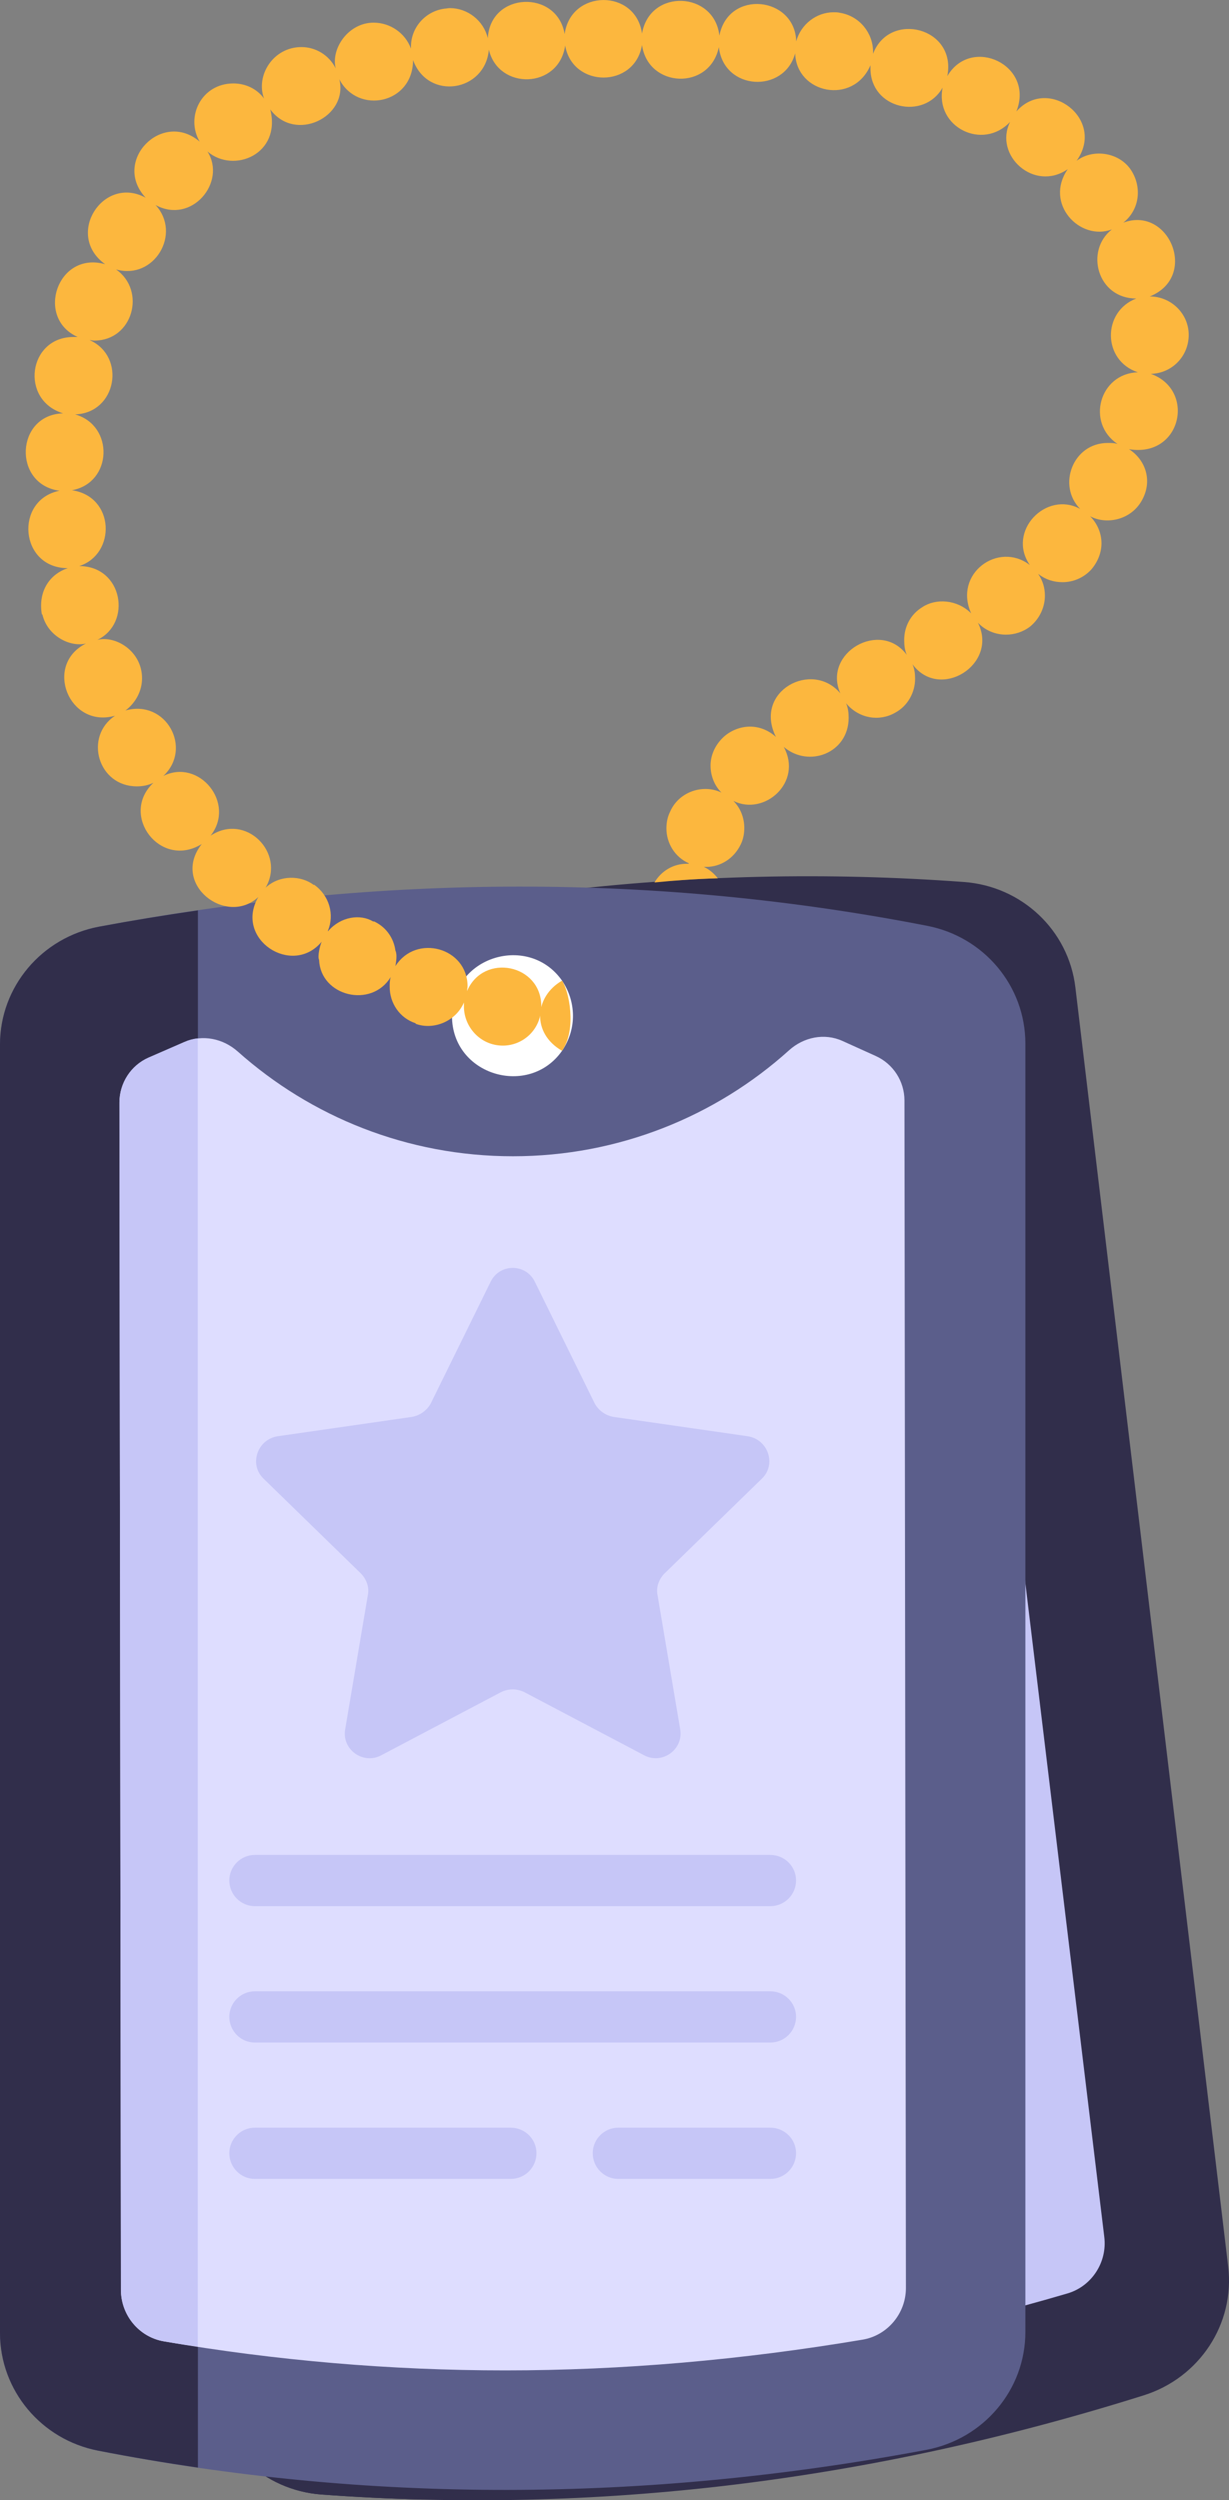 <?xml version="1.0" encoding="UTF-8"?>
<svg id="Layer_2" data-name="Layer 2" xmlns="http://www.w3.org/2000/svg" viewBox="0 0 23.672 48.125">
  <rect x="0" y="0" width="23.672" height="48.125" fill="#808080" stroke="none"/>
  <g id="War_and_Army" data-name="War and Army">
    <g id="_99" data-name="99">
      <g>
        <path d="M20.713,19.005l2.943,24.62c.133,1.11-.557,2.144-1.624,2.48-5.287,1.663-10.568,2.299-15.841,1.91-1.109-.082-2.012-.924-2.144-2.028L1.104,21.367c-.133-1.11.557-2.144,1.624-2.48,5.287-1.663,10.568-2.299,15.841-1.91,1.109.082,2.012.924,2.144,2.028Z" fill="#312e4b"/>
        <path d="M4.583,18.348c-.618.166-1.237.344-1.855.538-1.067.335-1.756,1.37-1.624,2.48l2.943,24.621c.132,1.104,1.035,1.946,2.144,2.028.65.048,1.3.08,1.95.097l-3.557-29.763Z" fill="#312e4b"/>
        <path d="M21.27,43.059c.059.485-.242.949-.711,1.086-2.27.666-4.53,1.137-6.766,1.405-2.192.262-4.407.337-6.594.225-.485-.025-.88-.404-.938-.886l-2.74-22.689c-.045-.371.135-.734.457-.923l.65-.382c.328-.192.73-.156,1.042.061,1.547,1.077,3.48,1.613,5.499,1.371s3.789-1.228,5.038-2.655c.251-.287.636-.416,1-.302l.672.212c.352.111.606.417.65.784l2.741,22.693Z" fill="#c6c6f7"/>
        <path d="M4.873,20.794l2.988,25.002c-.222-.004-.434-.009-.657-.022-.486-.022-.883-.398-.942-.884l-2.742-22.685c-.045-.377.133-.741.453-.93l.65-.38c.085-.05.162-.08.25-.1Z" fill="#c6c6f7"/>
        <path d="M15.025,29.95c-.097.124-.14.291-.084.447l.735,2.494c.121.385-.262.73-.628.586l-2.431-.932c-.156-.056-.316-.037-.455.054l-2.143,1.478c-.322.226-.776-.02-.749-.422l.126-2.597c.018-.164-.063-.317-.187-.414l-2.073-1.585c-.315-.237-.213-.735.174-.844l2.513-.675c.157-.044.28-.158.338-.302l.866-2.46c.13-.377.634-.437.848-.101l1.421,2.187c.09.126.237.209.4.214l2.602.063c.401.015.618.475.367.779l-1.641,2.029Z" fill="#c6c6f7"/>
        <g>
          <path d="M18.238,35.52c.033.273-.161.519-.434.552l-9.859,1.178c-.266.032-.513-.162-.545-.435-.032-.266.162-.513.428-.544l9.859-1.178c.273-.033.519.161.551.427Z" fill="#c6c6f7"/>
          <path d="M18.549,38.127c.033.273-.161.519-.434.552l-9.859,1.178c-.266.032-.513-.162-.545-.435-.032-.266.162-.513.428-.544l9.859-1.178c.273-.033.519.161.551.427Z" fill="#c6c6f7"/>
          <path d="M13.896,41.327c.033.273-.161.519-.434.552l-4.895.585c-.266.032-.513-.162-.545-.435-.032-.266.162-.513.428-.544l4.895-.585c.273-.033.519.161.551.427Z" fill="#c6c6f7"/>
          <path d="M18.861,40.733c.033.273-.161.519-.434.552l-2.909.348c-.266.032-.513-.162-.545-.435-.032-.266.162-.513.428-.544l2.909-.348c.273-.033.519.161.551.427Z" fill="#c6c6f7"/>
        </g>
        <path d="M12.001,19.509c.076.635-.379,1.213-1.014,1.289-.645.077-1.223-.377-1.299-1.013-.077-.645.377-1.223,1.023-1.301.635-.076,1.214.379,1.291,1.024Z" fill="#fff"/>
      </g>
      <g>
        <path d="M19.75,20.089v24.796c0,1.118-.808,2.063-1.907,2.27-5.447,1.023-10.766,1.029-15.955.016C.797,46.958,0,46.014,0,44.903v-24.796c0-1.118.808-2.063,1.907-2.27,5.447-1.023,10.766-1.029,15.955-.016,1.091.213,1.888,1.156,1.888,2.268Z" fill="#5b5e8b"/>
        <path d="M3.813,17.523c-.634.092-1.269.195-1.906.314C.808,18.044,0,18.989,0,20.107v24.796C0,46.014.797,46.958,1.888,47.17c.64.125,1.281.233,1.924.327v-29.975Z" fill="#312e4b"/>
        <path d="M17.449,44.04c0,.488-.353.913-.834.994-2.333.392-4.633.592-6.884.592-2.208,0-4.416-.189-6.575-.559-.479-.082-.826-.505-.827-.991l-.028-22.854c0-.374.221-.713.563-.862l.69-.302c.348-.152.744-.069,1.028.184,1.408,1.253,3.264,2.014,5.298,2.014s3.908-.769,5.317-2.039c.283-.255.681-.338,1.029-.181l.642.29c.336.152.552.486.553.855l.028,22.858Z" fill="#deddff"/>
        <path d="M3.81,19.986v25.18c-.22-.03-.43-.06-.65-.1-.48-.08-.83-.5-.83-.99l-.03-22.85c0-.38.22-.72.56-.87l.69-.3c.09-.04.17-.06.26-.07Z" fill="#c6c6f7"/>
        <path d="M12.803,30.282c-.111.111-.173.272-.136.433l.433,2.563c.074.396-.347.693-.693.508l-2.303-1.213c-.149-.074-.31-.074-.458,0l-2.303,1.213c-.347.186-.768-.111-.693-.508l.433-2.563c.037-.161-.025-.322-.136-.433l-1.87-1.82c-.285-.272-.124-.755.272-.817l2.576-.371c.161-.025.297-.124.372-.26l1.152-2.34c.173-.359.681-.359.854,0l1.152,2.34c.074.136.21.235.371.26l2.576.371c.396.062.557.545.272.817l-1.87,1.82Z" fill="#c6c6f7"/>
        <g>
          <path d="M15.333,36.194c0,.275-.221.496-.496.496H4.907c-.268,0-.49-.221-.49-.496,0-.268.221-.49.49-.49h9.93c.275,0,.496.221.496.49Z" fill="#c6c6f7"/>
          <path d="M15.333,38.819c0,.275-.221.496-.496.496H4.907c-.268,0-.49-.221-.49-.496,0-.268.221-.49.49-.49h9.93c.275,0,.496.221.496.49Z" fill="#c6c6f7"/>
          <path d="M10.333,41.444c0,.275-.221.496-.496.496h-4.93c-.268,0-.49-.221-.49-.496,0-.268.221-.49.49-.49h4.93c.275,0,.496.221.496.49Z" fill="#c6c6f7"/>
          <path d="M15.333,41.444c0,.275-.221.496-.496.496h-2.93c-.268,0-.49-.221-.49-.496,0-.268.221-.49.49-.49h2.93c.275,0,.496.221.496.49Z" fill="#c6c6f7"/>
        </g>
        <path d="M10.826,20.226c-.637.909-2.12.474-2.12-.67,0-1.159,1.484-1.589,2.12-.68.269.393.291.925,0,1.35Z" fill="#fff"/>
      </g>
      <g>
        <path d="M10.826,20.226c-.593-.339-.532-1.046,0-1.35.13.19.291.925,0,1.35Z" fill="#fcb73e"/>
        <path d="M21.746,8.646c.314.2.468.609.24,1-.218.373-.688.455-.99.29.14.14.22.33.22.52,0,.18-.07.36-.2.51-.15.16-.35.24-.55.24-.17,0-.33-.05-.47-.16.09.13.13.27.13.42,0,.22-.1.44-.28.59-.14.11-.31.16-.47.16-.2,0-.4-.08-.54-.23.402.803-.736,1.512-1.26.8.04.09.05.19.05.28,0,.26-.14.52-.38.65-.306.178-.701.118-.95-.18.04.09.05.19.05.28,0,.68-.77.972-1.25.56.372.683-.374,1.338-.97,1.04.14.14.21.33.21.52,0,.11-.02.22-.07.32-.13.27-.39.43-.66.43h-.05c.11.05.2.13.27.22-.41.01-.82.04-1.22.08.13-.22.36-.36.62-.36h.04v-.01c-.27-.12-.43-.39-.43-.67,0-.11.02-.22.07-.32.12-.28.4-.44.68-.44.1,0,.21.02.31.07-.14-.14-.21-.33-.21-.52s.08-.38.23-.53c.14-.14.34-.22.53-.22.18,0,.36.07.5.2-.442-.884.7-1.488,1.24-.84-.347-.782.774-1.426,1.28-.74-.04-.09-.05-.19-.05-.29,0-.25.12-.49.35-.63.258-.172.669-.151.94.12-.346-.763.523-1.397,1.13-.93-.449-.648.312-1.439.97-1.08-.447-.448-.144-1.27.53-1.27.07,0,.13,0,.19.02-.612-.408-.348-1.357.39-1.38-.687-.229-.686-1.171-.03-1.42-.753,0-.993-.923-.47-1.33-.616.231-1.309-.496-.85-1.16-.648.448-1.431-.268-1.11-.91-.527.562-1.452.101-1.3-.66-.36.637-1.39.412-1.39-.37v-.06c-.332.775-1.428.547-1.45-.23-.212.779-1.376.722-1.47-.12-.174.844-1.364.792-1.48-.04-.14.837-1.339.831-1.48.01-.12.84-1.285.865-1.47.08-.069.81-1.171.989-1.46.2,0,.845-1.063,1.056-1.42.37.18.724-.851,1.23-1.33.58.216.862-.704,1.243-1.21.81.374.588-.303,1.41-1,1.03.509.549-.025,1.45-.76,1.24.584.409.325,1.37-.42,1.37-.03,0-.06-.01-.09-.01.711.316.52,1.406-.28,1.43.757.213.723,1.317-.06,1.46.83.122.853,1.23.14,1.46.841,0,1.021,1.098.35,1.42.353-.088.86.217.86.74,0,.24-.12.47-.32.62.779-.223,1.302.726.73,1.26.687-.344,1.403.522.91,1.15.675-.45,1.45.331,1.06,1,.273-.253.686-.238.93-.05v-.01c.3.21.4.58.27.89v.01l.01-.01c.24-.275.615-.327.86-.18.01,0,.03,0,.04.01.22.11.36.32.39.55.038.076.014.217,0,.3.4-.629,1.39-.356,1.39.39,0,.03-.01.06-.01.09.318-.741,1.43-.519,1.43.29,0,.453-.353.76-.74.76-.437,0-.75-.364-.75-.75v-.08c-.16.373-.597.535-.93.41v-.01c-.31-.1-.5-.39-.5-.7,0-.06,0-.13.02-.19-.372.611-1.352.37-1.38-.33-.033-.065.015-.271.05-.35-.57.684-1.692-.052-1.22-.86-.618.574-1.694-.251-1.09-1.02-.799.491-1.591-.56-.93-1.18-.1.05-.21.07-.32.07-.751,0-1.023-.958-.42-1.36-.887.254-1.381-.979-.56-1.39-.302.075-.741-.139-.84-.56h-.01c-.078-.466.172-.784.5-.89-.932,0-1.032-1.316-.16-1.49-.908-.123-.846-1.466.07-1.49-.838-.254-.676-1.47.2-1.47h.08c-.824-.366-.389-1.663.53-1.4-.786-.562-.038-1.726.78-1.28-.657-.705.319-1.698,1.04-1.08-.279-.477.034-1.12.65-1.12.23,0,.45.1.59.29-.165-.439.173-.99.72-.99.27,0,.53.15.66.41-.096-.383.246-.88.73-.88.32,0,.61.2.72.5v-.04c0-.36.27-.68.65-.73.03,0,.06-.01.1-.01.34,0,.65.24.73.58.047-.896,1.336-.942,1.48-.08.117-.868,1.37-.877,1.49-.01.15-.875,1.397-.816,1.49.04.174-.898,1.457-.755,1.48.11.09-.33.39-.56.72-.56.04,0,.08,0,.12.01.38.06.64.39.64.75v.04c.316-.834,1.617-.506,1.43.43.459-.787,1.688-.214,1.33.68.614-.696,1.73.153,1.16.95.297-.229.789-.177,1.03.15.234.327.198.781-.13,1.04.881-.331,1.456,1.041.51,1.42.41,0,.75.33.75.74s-.32.74-.73.75c.872.31.59,1.619-.42,1.45Z" fill="#fcb73e"/>
      </g>
    </g>
  </g>
</svg>